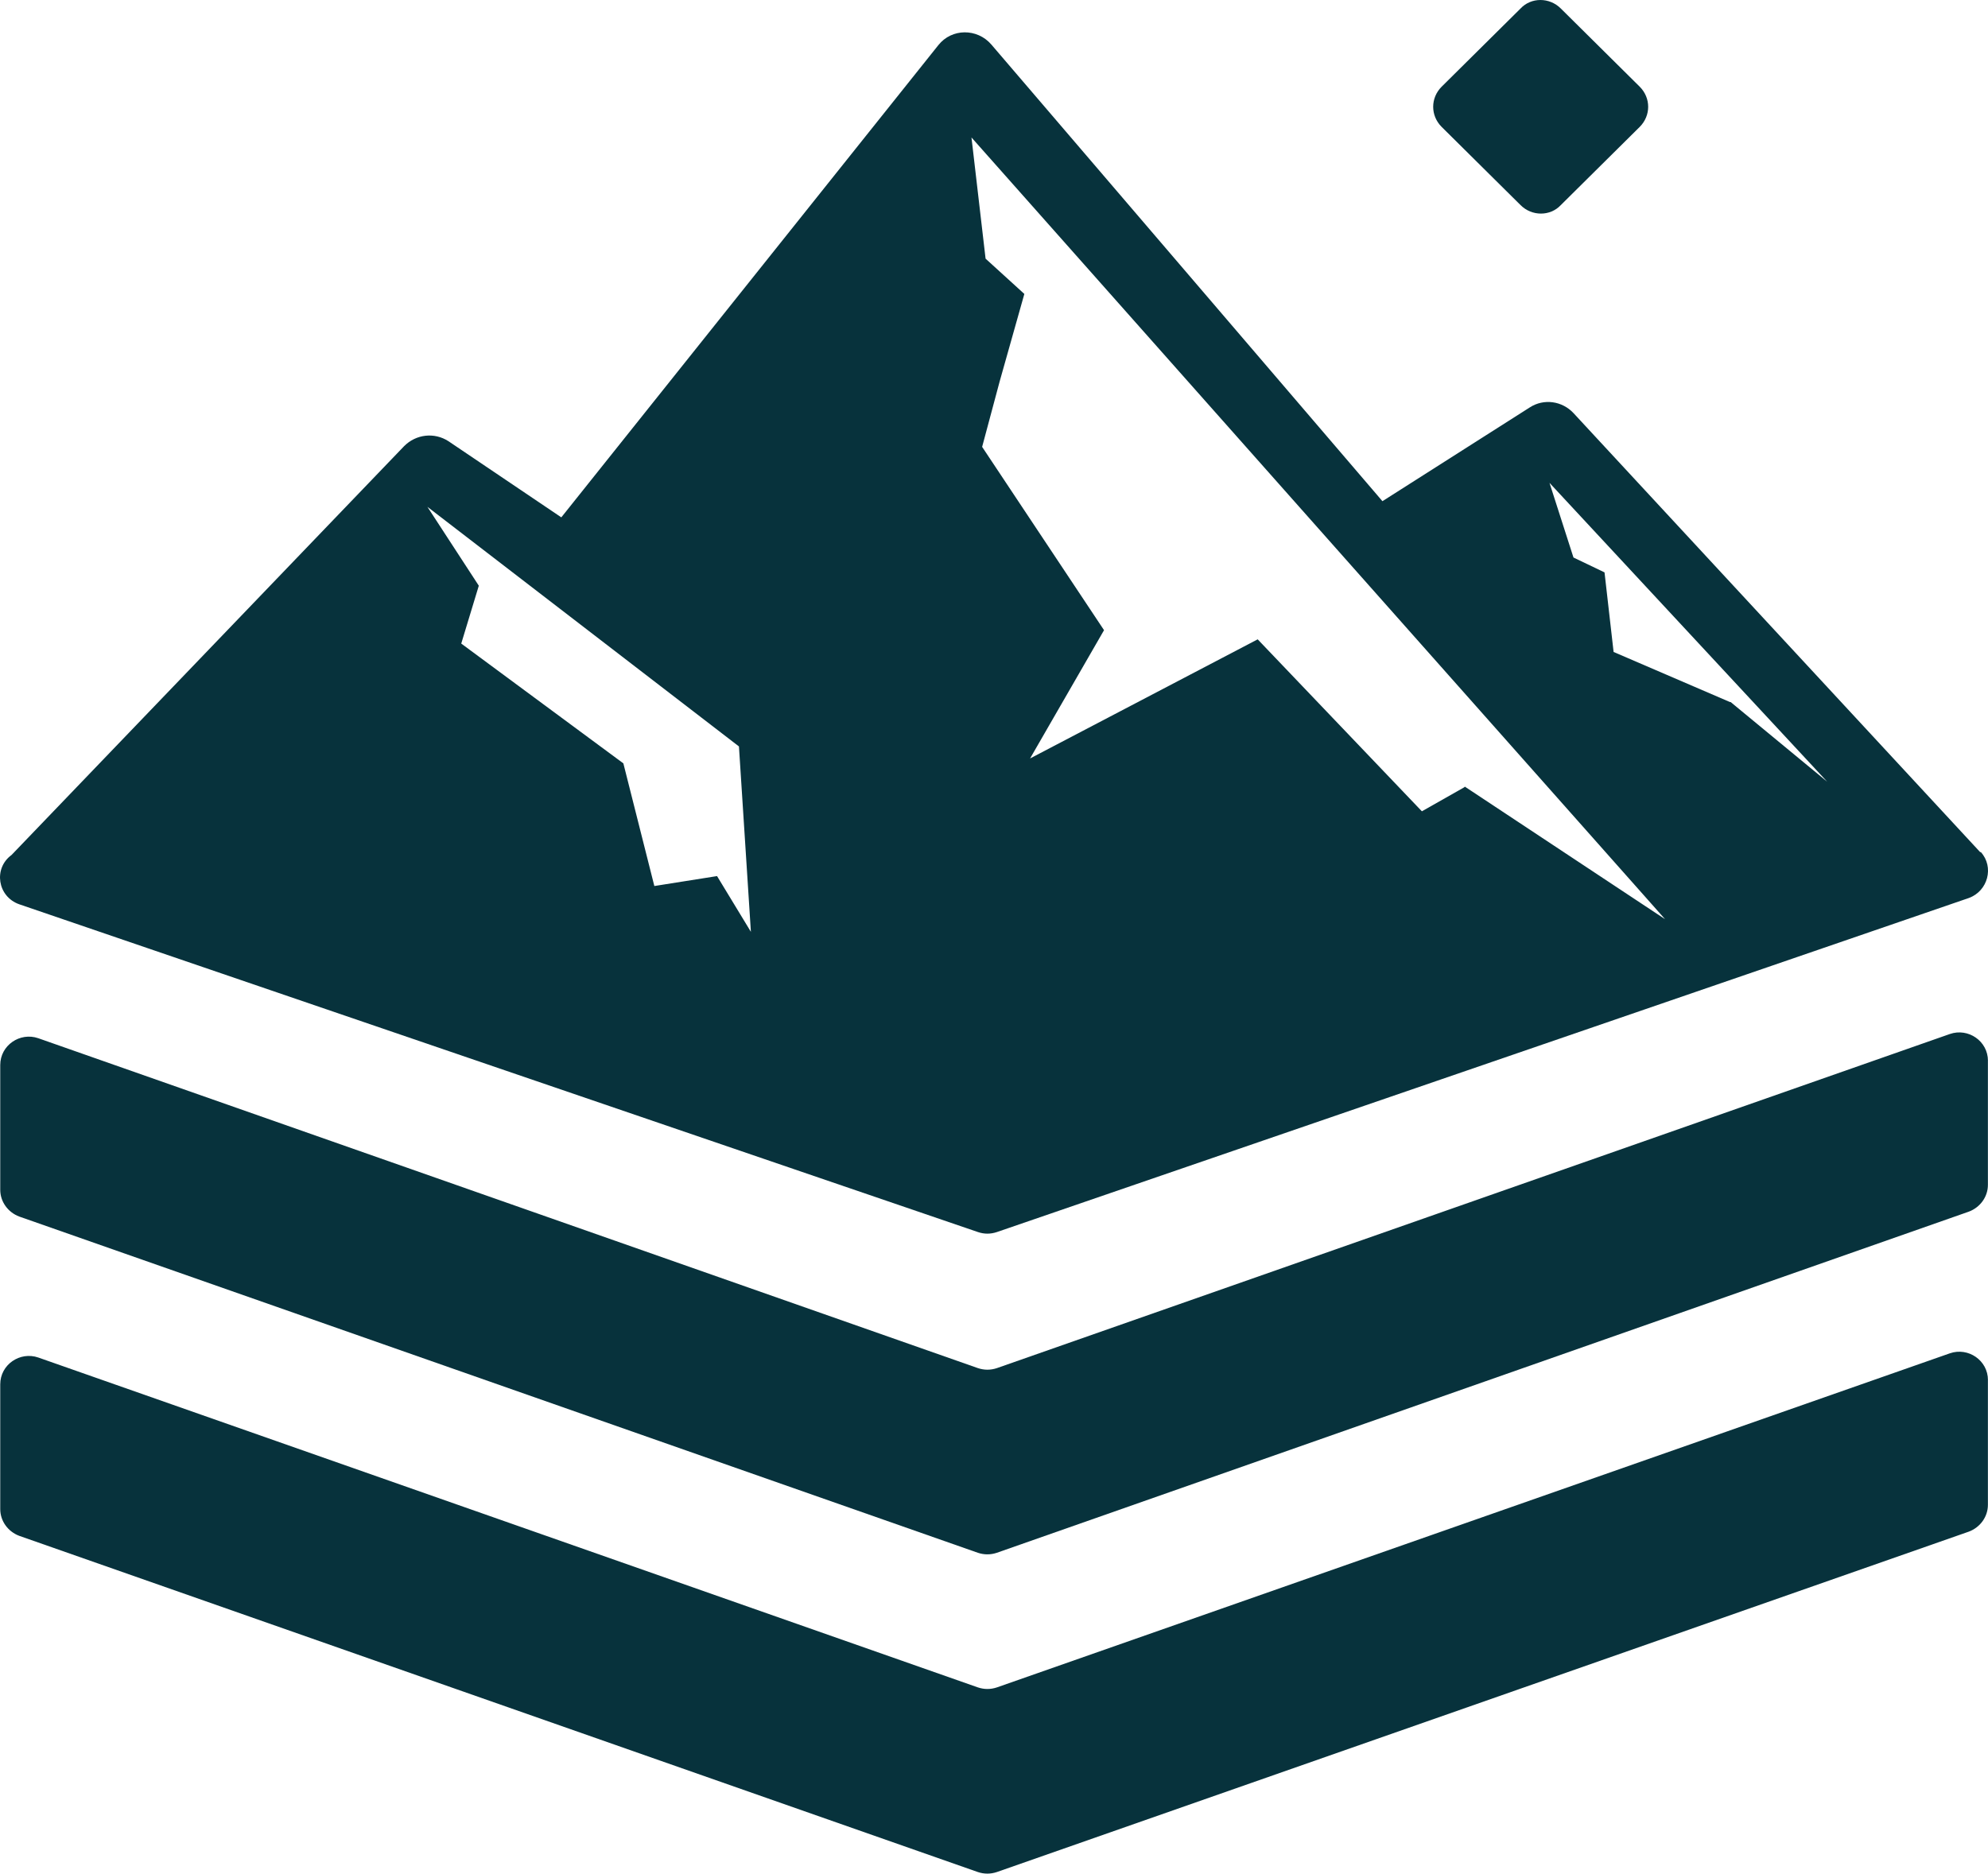 <?xml version="1.0" encoding="UTF-8"?>
<svg id="Layer_2" data-name="Layer 2" xmlns="http://www.w3.org/2000/svg" viewBox="0 0 1079.97 1018">
  <defs>
    <style>
      .cls-1 {
        fill: #07323c;
      }
    </style>
  </defs>
  <g id="Layer_1-2" data-name="Layer 1">
    <g>
      <path class="cls-1" d="M1079.92,749.83v67.78c0,6.51-4.21,12.26-10.34,14.56l-528.03,184.96c-3.45,1.15-6.89,1.15-10.34,0L10.47,834.47c-6.13-2.29-10.34-8.04-10.34-14.55v-67.78c0-10.73,10.72-18,20.68-14.56l510.42,179.23c3.45,1.15,6.89,1.15,10.34,0l517.69-181.52c9.96-3.45,20.68,3.83,20.68,14.55Z"/>
      <path class="cls-1" d="M1079.92,575.97v67.79c0,6.51-4.21,12.25-10.34,14.55l-528.03,185.35c-3.45,1.15-6.89,1.15-10.34,0L10.47,660.99c-6.13-2.3-10.34-8.04-10.34-14.56v-67.78c0-10.72,10.72-18,20.68-14.55l510.42,179.23c3.45,1.15,6.89,1.15,10.34,0l517.69-181.53c9.96-3.45,20.68,3.83,20.68,14.55v-.38Z"/>
      <path class="cls-1" d="M826.05,4.6l-42.89,42.51c-6.12,6.13-6.12,15.7,0,21.83l42.89,42.51c6.13,6.13,16.09,6.13,21.83,0l42.89-42.51c6.12-6.13,6.12-15.7,0-21.83l-42.89-42.51c-6.13-6.13-16.09-6.13-21.83,0Z"/>
      <path class="cls-1" d="M1076.09,462.98h-.38l-220.94-238.56c-6.11-6.53-16.07-8.04-23.73-3.06l-80.04,50.95L538.47,24.11c-7.66-8.79-21.43-8.79-28.72.42l-204.82,256.56-61.29-41.36c-7.66-4.98-17.62-3.85-24.11,2.68L6.27,464.53c-9.96,7.28-7.66,22.61,4.18,26.79l520.79,178.08c3.43,1.17,6.86,1.17,10.34,0l528.03-181.51c10.34-3.81,13.77-16.83,6.49-24.91ZM389.54,476l-34.07,5.4-16.83-66.64-88.07-65.09,9.54-31.44-27.92-42.86,169.24,130.19,6.49,100.72-18.38-30.27ZM795.79,427.4l-.38.38-22.98,13.02-89.2-93.43-123.65,64.72,40.18-69.7-66.22-99.59,9.54-35.62,13.39-47.47-21.06-19.18-7.66-65.84,376.78,424.72-108.75-72ZM940.17,381.44h-.38l-63.21-27.21-4.93-43.24-16.87-8.08-13.02-40.56,150.86,162.38-52.45-43.29Z"/>
    </g>
  </g>
</svg>